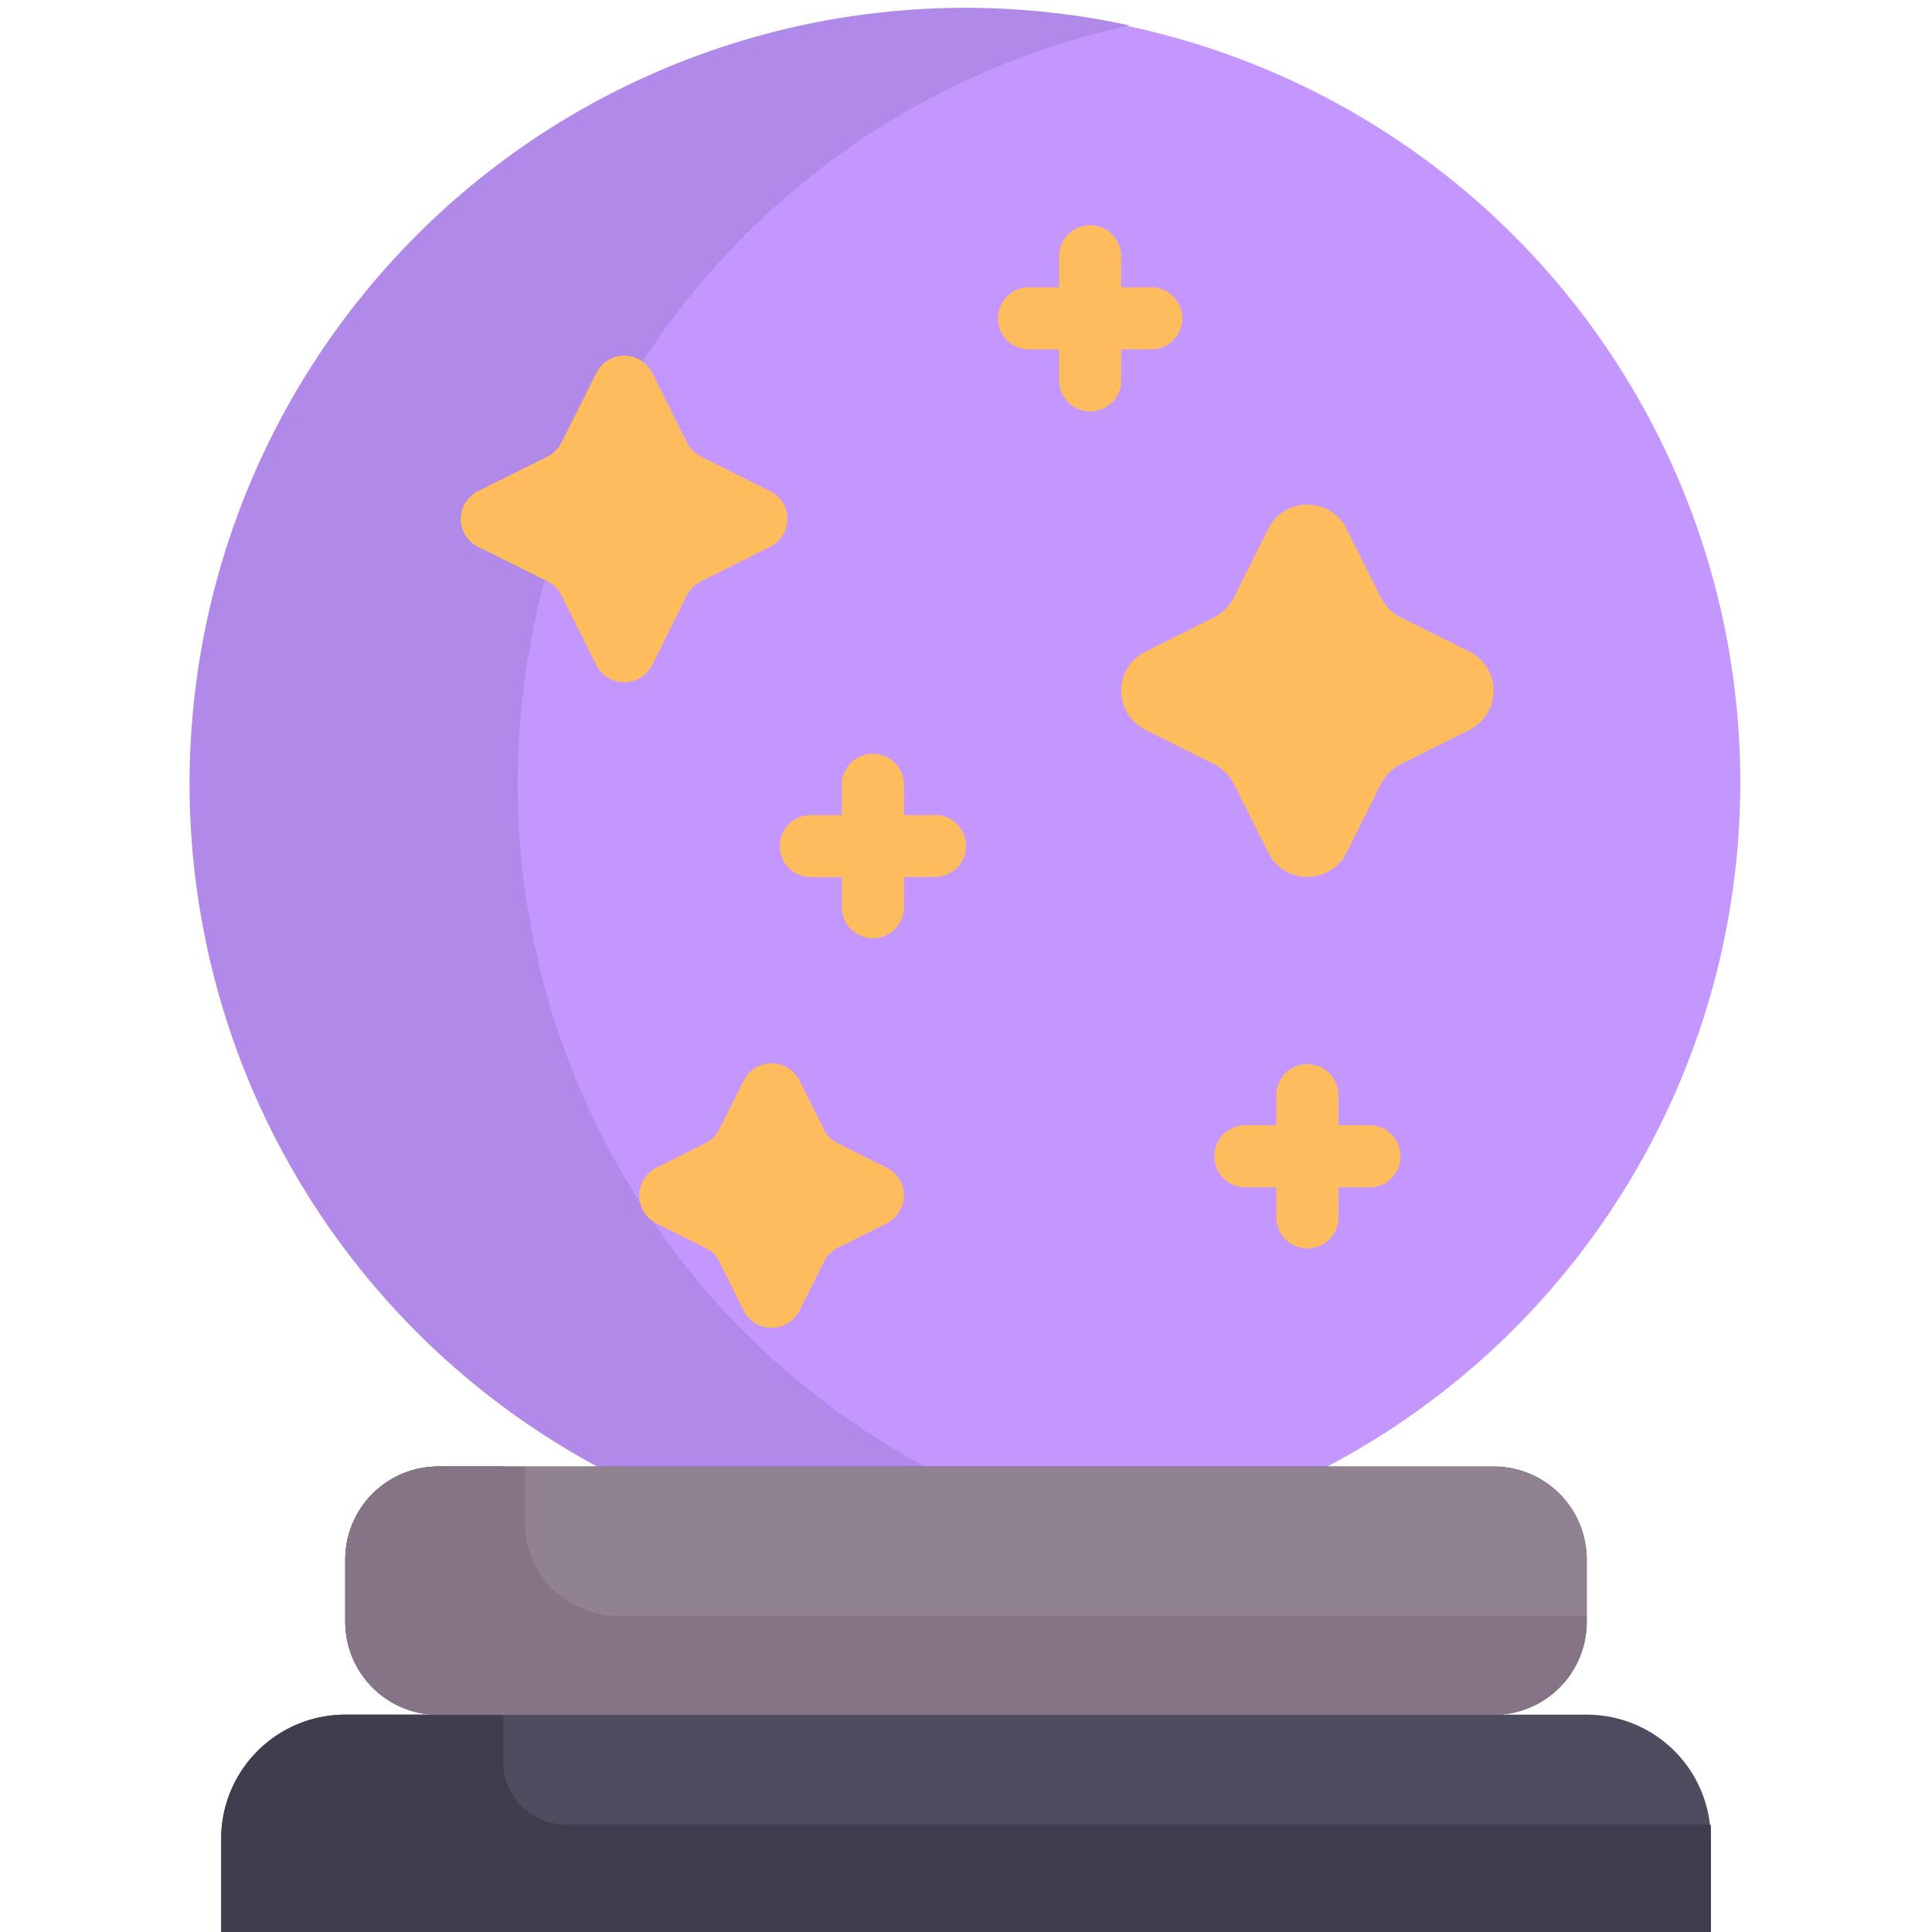 <?xml version="1.0" ?><svg data-name="Layer 1" id="Layer_1" viewBox="0 0 64 64" xmlns="http://www.w3.org/2000/svg"><defs><style>.cls-1{fill:#c397ff;}.cls-2{fill:#b189e8;}.cls-3{fill:#4f4c5f;}.cls-4{fill:#ffbc5c;}.cls-5{fill:#403d4f;}.cls-6{fill:#918291;}.cls-7{fill:#857485;}</style></defs><circle class="cls-1" cx="32.038" cy="25.917" r="25.612"/><path class="cls-2" d="M17.148,25.966A25.7,25.7,0,0,1,37.425.843a25.7,25.7,0,0,0-17.638,47.74h10.85A25.684,25.684,0,0,1,17.148,25.966Z"/><path class="cls-3" d="M56.674,60.916V64H7.327V60.916A4.111,4.111,0,0,1,11.439,56.8h3.085a3.081,3.081,0,0,1-3.085-3.085V51.663a3.081,3.081,0,0,1,3.085-3.084H49.478a3.08,3.08,0,0,1,3.084,3.084v2.056A3.081,3.081,0,0,1,49.478,56.8h3.084a4.105,4.105,0,0,1,4.081,3.629A3.608,3.608,0,0,1,56.674,60.916Z"/><path class="cls-4" d="M29.379,38.683a1.033,1.033,0,0,1,0,1.84l-1.624.813a.962.962,0,0,0-.463.462l-.812,1.625a1.034,1.034,0,0,1-1.84,0L23.828,41.8a.922.922,0,0,0-.463-.462l-1.624-.813a1.033,1.033,0,0,1,0-1.84l1.624-.812a.964.964,0,0,0,.463-.463l.812-1.624a1.034,1.034,0,0,1,1.84,0l.812,1.624a1.008,1.008,0,0,0,.463.463Z"/><path class="cls-4" d="M48.676,21.586a1.448,1.448,0,0,1,0,2.591l-2.282,1.141a1.513,1.513,0,0,0-.648.648l-1.141,2.282a1.448,1.448,0,0,1-2.591,0l-1.141-2.282a1.513,1.513,0,0,0-.648-.648l-2.282-1.141a1.448,1.448,0,0,1,0-2.591l2.282-1.141a1.516,1.516,0,0,0,.648-.647l1.141-2.283a1.448,1.448,0,0,1,2.591,0L45.746,19.8a1.516,1.516,0,0,0,.648.647Z"/><path class="cls-4" d="M25.514,16.271a1.028,1.028,0,0,1,0,1.841l-2.3,1.151a1.057,1.057,0,0,0-.463.463L21.6,22.039a1.034,1.034,0,0,1-1.841,0L18.6,19.726a1.035,1.035,0,0,0-.453-.463l-2.313-1.151a1.028,1.028,0,0,1,0-1.841l2.313-1.151a1.035,1.035,0,0,0,.453-.463l1.161-2.313a1.034,1.034,0,0,1,1.841,0l1.151,2.313a1.057,1.057,0,0,0,.463.463Z"/><path class="cls-5" d="M56.674,60.463V64H7.327V60.916A4.112,4.112,0,0,1,11.439,56.8h3.085a3.081,3.081,0,0,1-3.085-3.085V51.663a3.085,3.085,0,0,1,3.085-3.084h2.148v9.8a2.057,2.057,0,0,0,2.056,2.057H56.643Z"/><path class="cls-6" d="M52.562,51.668v2.056a3.08,3.08,0,0,1-3.084,3.084H14.524a3.081,3.081,0,0,1-3.085-3.084V51.668a3.081,3.081,0,0,1,3.085-3.085H49.478A3.081,3.081,0,0,1,52.562,51.668Z"/><path class="cls-7" d="M20.473,53.527a3.08,3.08,0,0,1-3.084-3.084v-1.86H14.524a3.081,3.081,0,0,0-3.085,3.085v2.056a3.081,3.081,0,0,0,3.085,3.084H49.478a3.08,3.08,0,0,0,3.084-3.084v-.2Z"/><path class="cls-4" d="M38.169,9.517H37.141V8.489a1.028,1.028,0,1,0-2.056,0V9.517H34.057a1.029,1.029,0,0,0,0,2.057h1.028V12.6a1.028,1.028,0,1,0,2.056,0V11.574h1.028a1.029,1.029,0,0,0,0-2.057Z"/><path class="cls-4" d="M30.973,27H29.945V25.966a1.029,1.029,0,0,0-2.057,0V27H26.86a1.028,1.028,0,0,0,0,2.056h1.028v1.028a1.029,1.029,0,0,0,2.057,0V29.051h1.028a1.028,1.028,0,0,0,0-2.056Z"/><path class="cls-4" d="M45.366,37.275H44.338V36.247a1.029,1.029,0,0,0-2.057,0v1.028H41.253a1.028,1.028,0,1,0,0,2.056h1.028v1.028a1.029,1.029,0,0,0,2.057,0V39.331h1.028a1.028,1.028,0,1,0,0-2.056Z"/></svg>